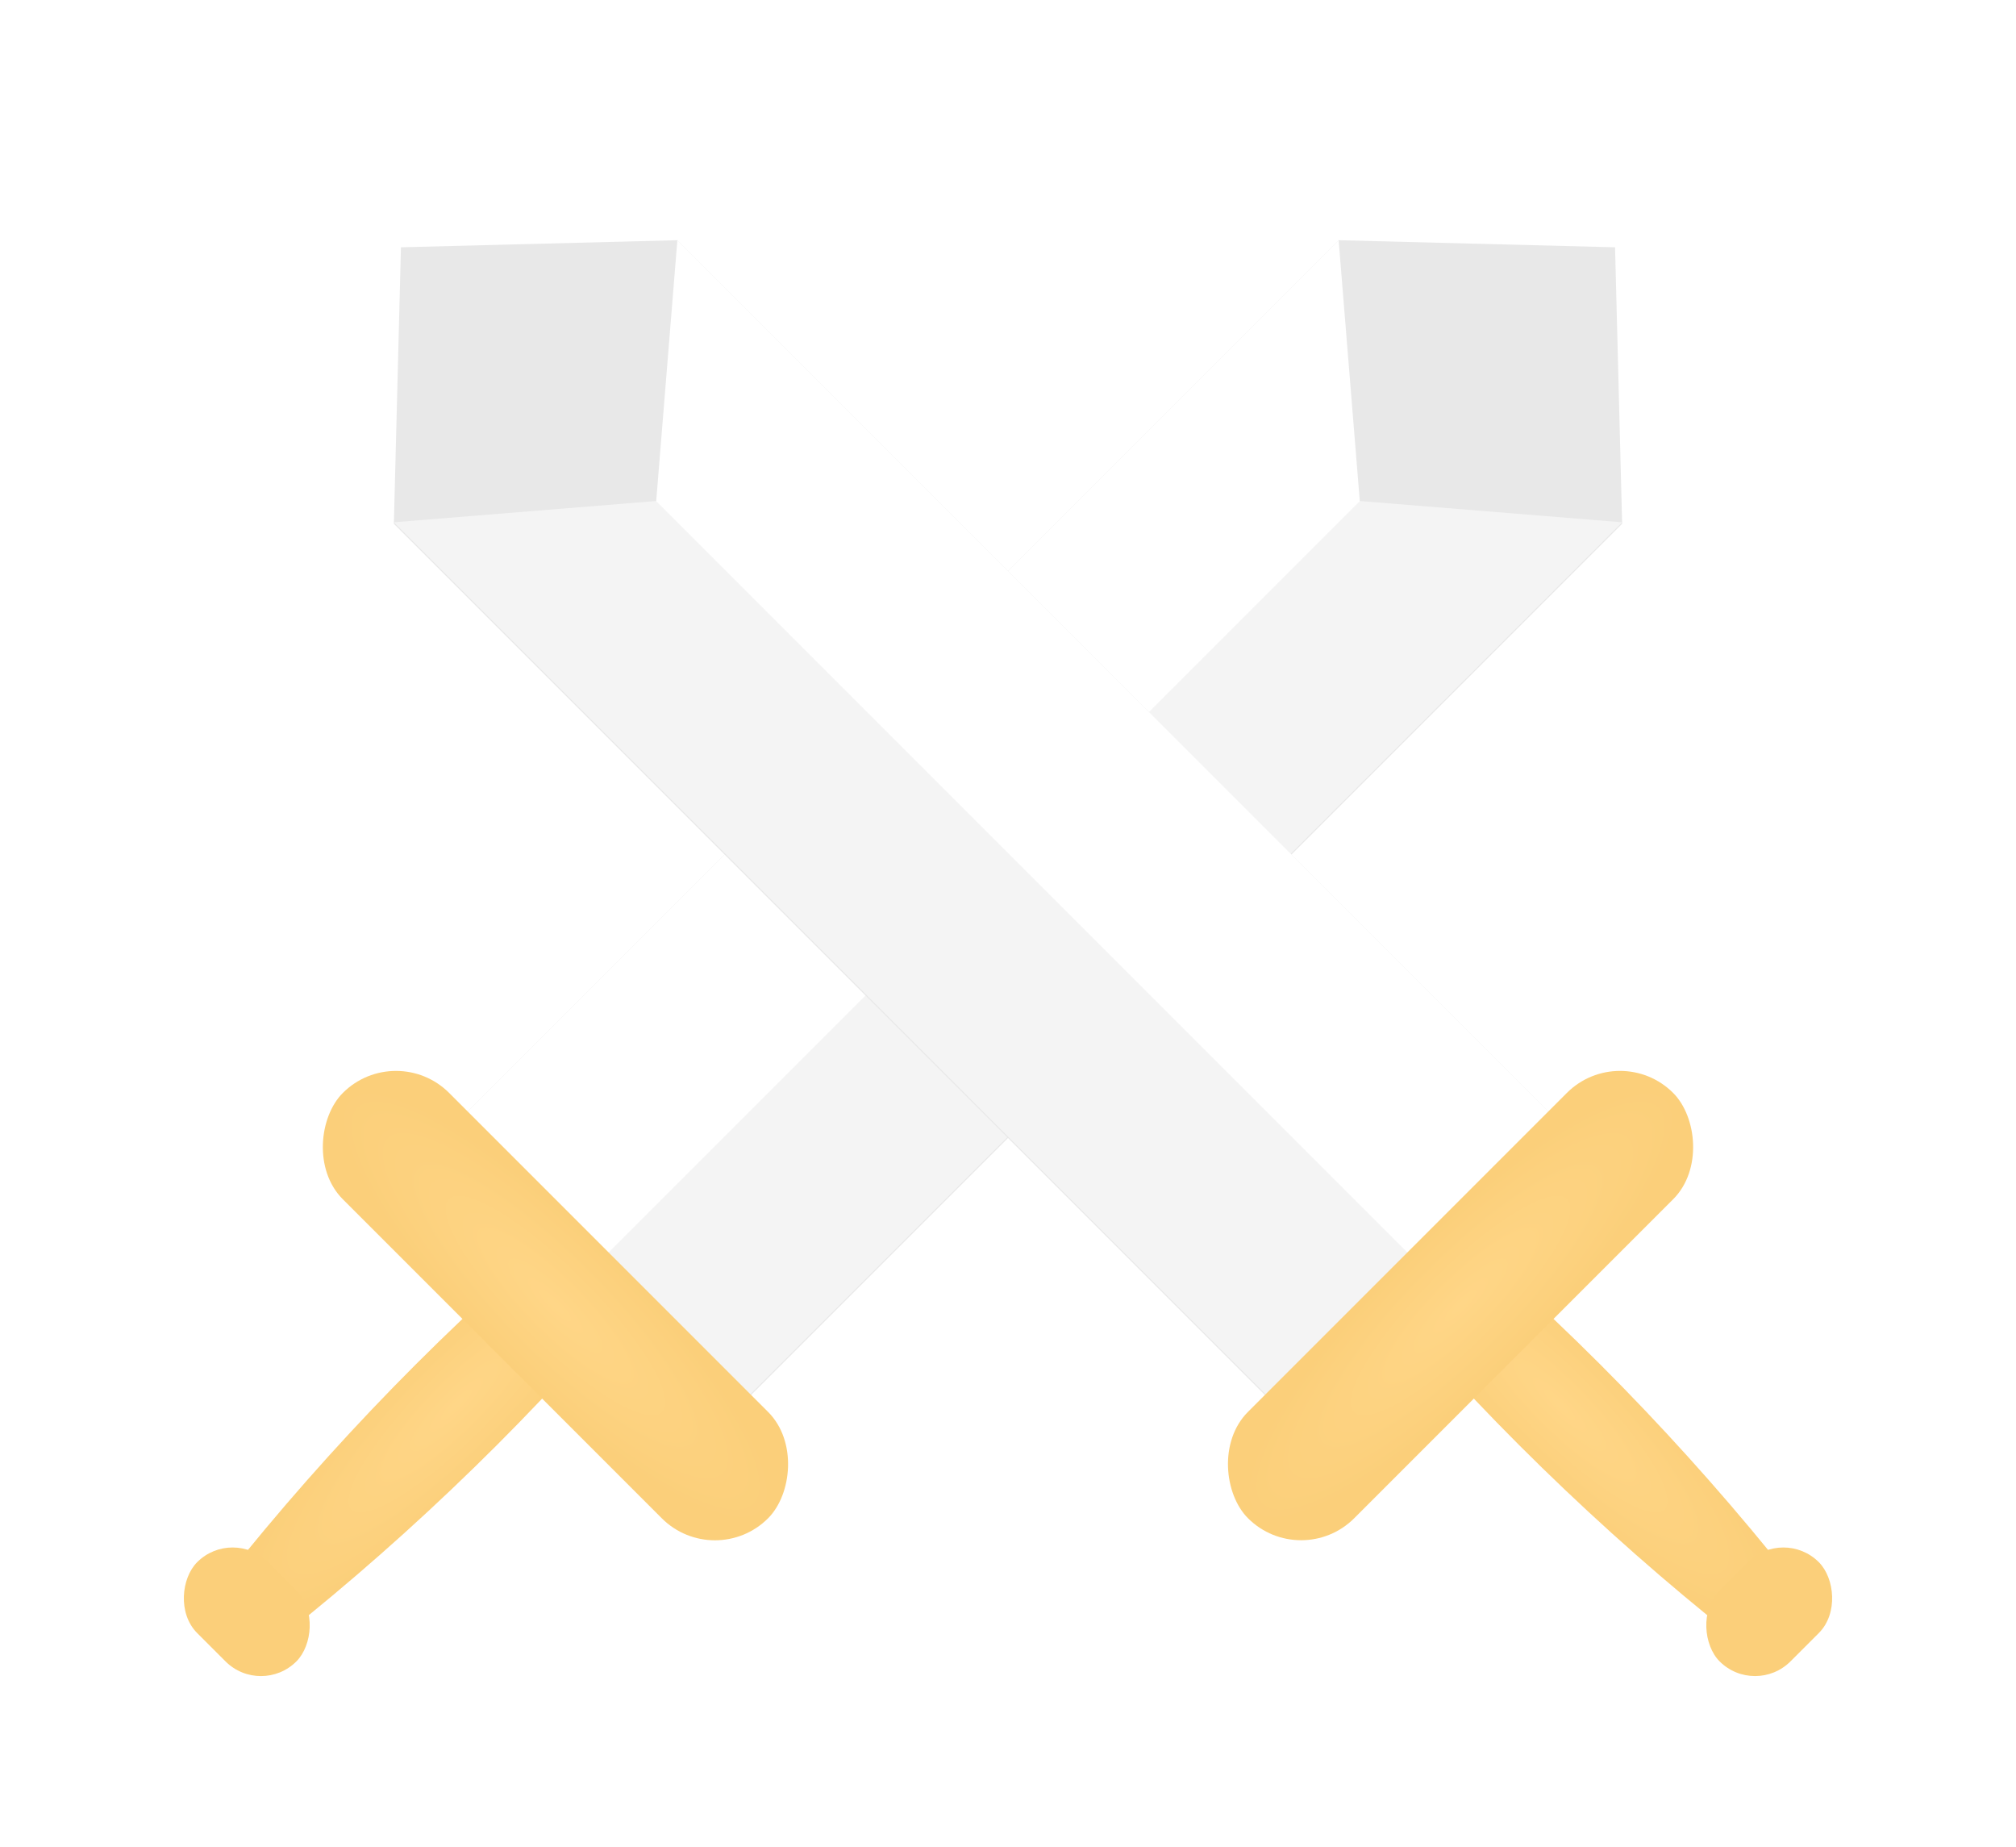 <svg width="238" height="218" viewBox="0 0 238 218" fill="none" xmlns="http://www.w3.org/2000/svg">
<g filter="url(#filter0_d_1987_2069)">
<path d="M75.198 133.789L81.892 140.483L78.805 144.268C66.114 159.833 51.876 174.071 36.31 186.763L32.525 189.85L25.831 183.156L28.918 179.37C41.61 163.805 55.847 149.567 71.413 136.876L75.198 133.789Z" fill="url(#paint0_radial_1987_2069)"/>
<path d="M191.503 57.821L190.666 25.189L158.034 24.352L49.259 133.126L82.728 166.595L191.503 57.821Z" fill="#E8E8E8"/>
<path d="M160.544 55.311L158.034 24.352L49.259 133.126L65.994 149.861L160.544 55.311Z" fill="white"/>
<path d="M160.545 55.137L191.504 57.647L82.729 166.422L65.995 149.687L160.545 55.137Z" fill="#F4F4F4"/>
<rect x="46.749" y="118.728" width="70.999" height="17.75" rx="8.875" transform="rotate(45 46.749 118.728)" fill="url(#paint1_radial_1987_2069)"/>
<rect x="27.461" y="176.204" width="16.566" height="11.833" rx="5.917" transform="rotate(45 27.461 176.204)" fill="#FBCF7A"/>
</g>
<g filter="url(#filter1_d_1987_2069)">
<path d="M162.801 133.789L156.108 140.483L159.194 144.268C171.886 159.833 186.124 174.071 201.689 186.763L205.474 189.85L212.168 183.156L209.082 179.37C196.39 163.805 182.152 149.567 166.587 136.876L162.801 133.789Z" fill="url(#paint2_radial_1987_2069)"/>
<path d="M46.497 57.821L47.334 25.189L79.966 24.352L188.74 133.126L155.271 166.595L46.497 57.821Z" fill="#E8E8E8"/>
<path d="M77.456 55.311L79.966 24.352L188.741 133.126L172.006 149.861L77.456 55.311Z" fill="white"/>
<path d="M77.456 55.137L46.497 57.647L155.271 166.422L172.006 149.687L77.456 55.137Z" fill="#F4F4F4"/>
<rect width="70.999" height="17.75" rx="8.875" transform="matrix(-0.707 0.707 0.707 0.707 191.25 118.728)" fill="url(#paint3_radial_1987_2069)"/>
<rect width="16.566" height="11.833" rx="5.917" transform="matrix(-0.707 0.707 0.707 0.707 210.539 176.205)" fill="#FBCF7A"/>
</g>
<defs>
<filter id="filter0_d_1987_2069" x="1.544" y="8.352" width="209.959" height="209.483" filterUnits="userSpaceOnUse" color-interpolation-filters="sRGB">
<feFlood flood-opacity="0" result="BackgroundImageFix"/>
<feColorMatrix in="SourceAlpha" type="matrix" values="0 0 0 0 0 0 0 0 0 0 0 0 0 0 0 0 0 0 127 0" result="hardAlpha"/>
<feOffset dy="4"/>
<feGaussianBlur stdDeviation="10"/>
<feComposite in2="hardAlpha" operator="out"/>
<feColorMatrix type="matrix" values="0 0 0 0 0 0 0 0 0 0 0 0 0 0 0 0 0 0 0.3 0"/>
<feBlend mode="normal" in2="BackgroundImageFix" result="effect1_dropShadow_1987_2069"/>
<feBlend mode="normal" in="SourceGraphic" in2="effect1_dropShadow_1987_2069" result="shape"/>
</filter>
<filter id="filter1_d_1987_2069" x="26.497" y="8.352" width="209.958" height="209.484" filterUnits="userSpaceOnUse" color-interpolation-filters="sRGB">
<feFlood flood-opacity="0" result="BackgroundImageFix"/>
<feColorMatrix in="SourceAlpha" type="matrix" values="0 0 0 0 0 0 0 0 0 0 0 0 0 0 0 0 0 0 127 0" result="hardAlpha"/>
<feOffset dy="4"/>
<feGaussianBlur stdDeviation="10"/>
<feComposite in2="hardAlpha" operator="out"/>
<feColorMatrix type="matrix" values="0 0 0 0 0 0 0 0 0 0 0 0 0 0 0 0 0 0 0.3 0"/>
<feBlend mode="normal" in2="BackgroundImageFix" result="effect1_dropShadow_1987_2069"/>
<feBlend mode="normal" in="SourceGraphic" in2="effect1_dropShadow_1987_2069" result="shape"/>
</filter>
<radialGradient id="paint0_radial_1987_2069" cx="0" cy="0" r="1" gradientUnits="userSpaceOnUse" gradientTransform="translate(53.862 161.819) rotate(135) scale(34.908 8.283)">
<stop stop-color="#FFD687"/>
<stop offset="1" stop-color="#FBCF7A"/>
</radialGradient>
<radialGradient id="paint1_radial_1987_2069" cx="0" cy="0" r="1" gradientUnits="userSpaceOnUse" gradientTransform="translate(82.248 127.603) rotate(90) scale(8.875 35.499)">
<stop stop-color="#FFD687"/>
<stop offset="1" stop-color="#FBCF7A"/>
</radialGradient>
<radialGradient id="paint2_radial_1987_2069" cx="0" cy="0" r="1" gradientUnits="userSpaceOnUse" gradientTransform="translate(184.138 161.819) rotate(45) scale(34.908 8.283)">
<stop stop-color="#FFD687"/>
<stop offset="1" stop-color="#FBCF7A"/>
</radialGradient>
<radialGradient id="paint3_radial_1987_2069" cx="0" cy="0" r="1" gradientUnits="userSpaceOnUse" gradientTransform="translate(35.499 8.875) rotate(90) scale(8.875 35.499)">
<stop stop-color="#FFD687"/>
<stop offset="1" stop-color="#FBCF7A"/>
</radialGradient>
</defs>
</svg>
